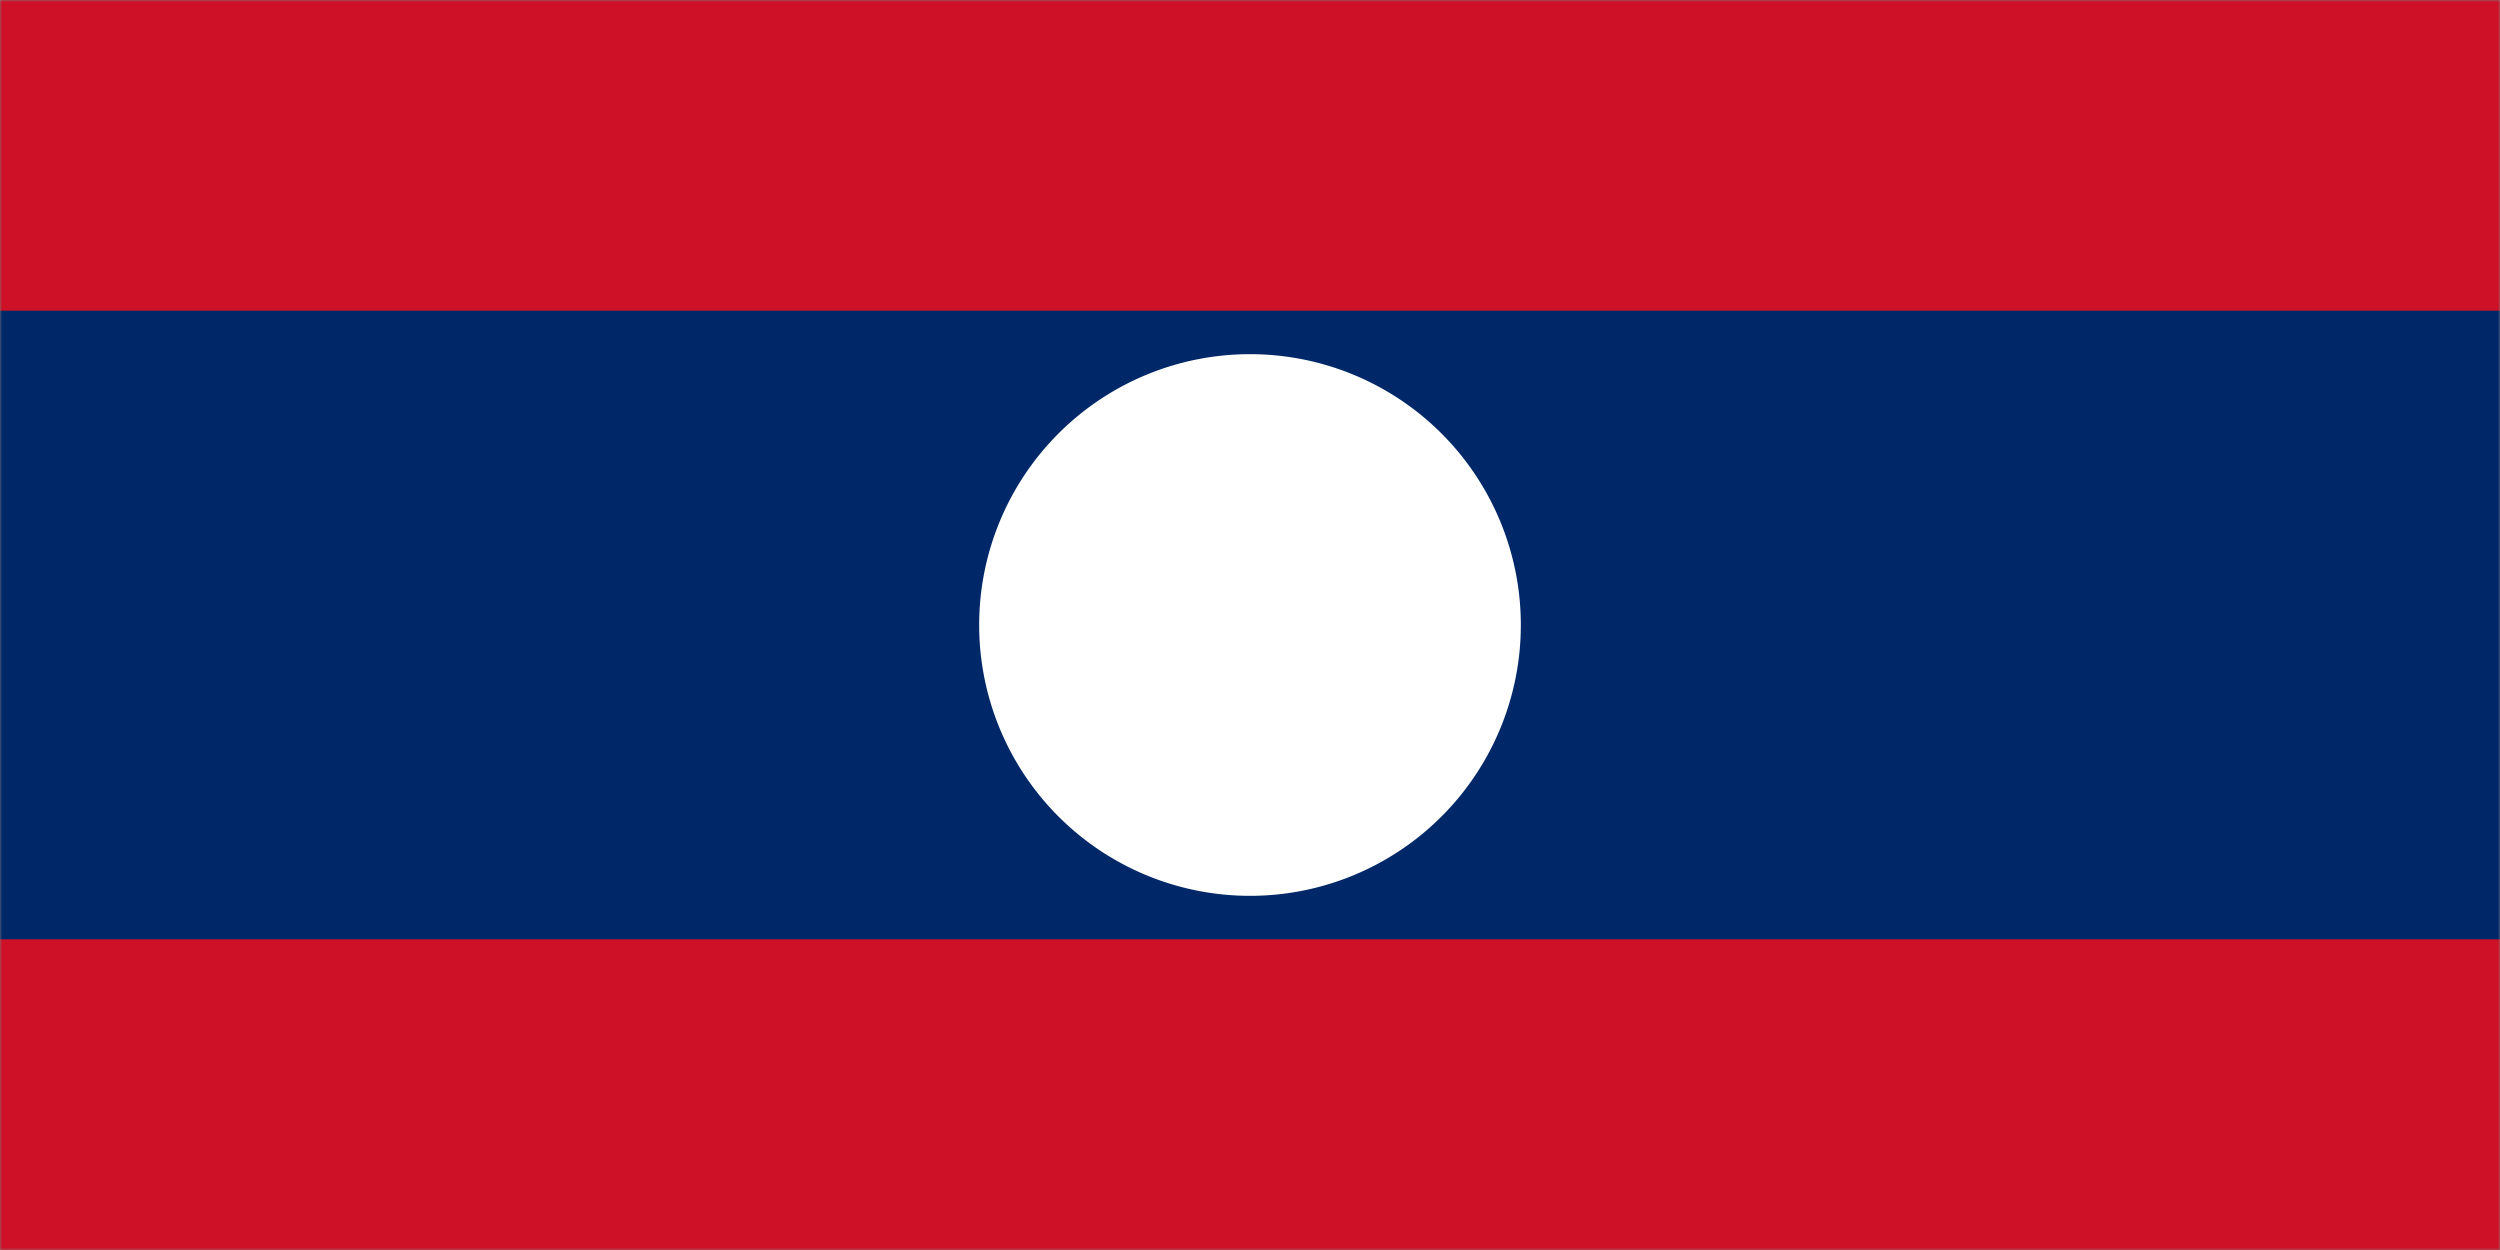 <svg xmlns="http://www.w3.org/2000/svg" width="600" height="300" fill="none"><rect width="100%" height="100%" fill="#808080" stroke="none"/><g clip-path="url(#a)"><mask id="b" width="600" height="300" x="0" y="0" maskUnits="userSpaceOnUse" style="mask-type:luminance"><path fill="#fff" d="M0 0h600v300H0z"/></mask><g fill-rule="evenodd" clip-rule="evenodd" mask="url(#b)"><path fill="#CE1126" d="M0 0h600v300H0z"/><path fill="#002868" d="M0 74.563h600v150.875H0z"/></g><path fill="#fff" fill-rule="evenodd" d="M365 150a65 65 0 1 1-130 0 65 65 0 0 1 130 0" clip-rule="evenodd"/></g><defs><clipPath id="a"><path fill="#fff" d="M0 0h600v300H0z"/></clipPath></defs></svg>